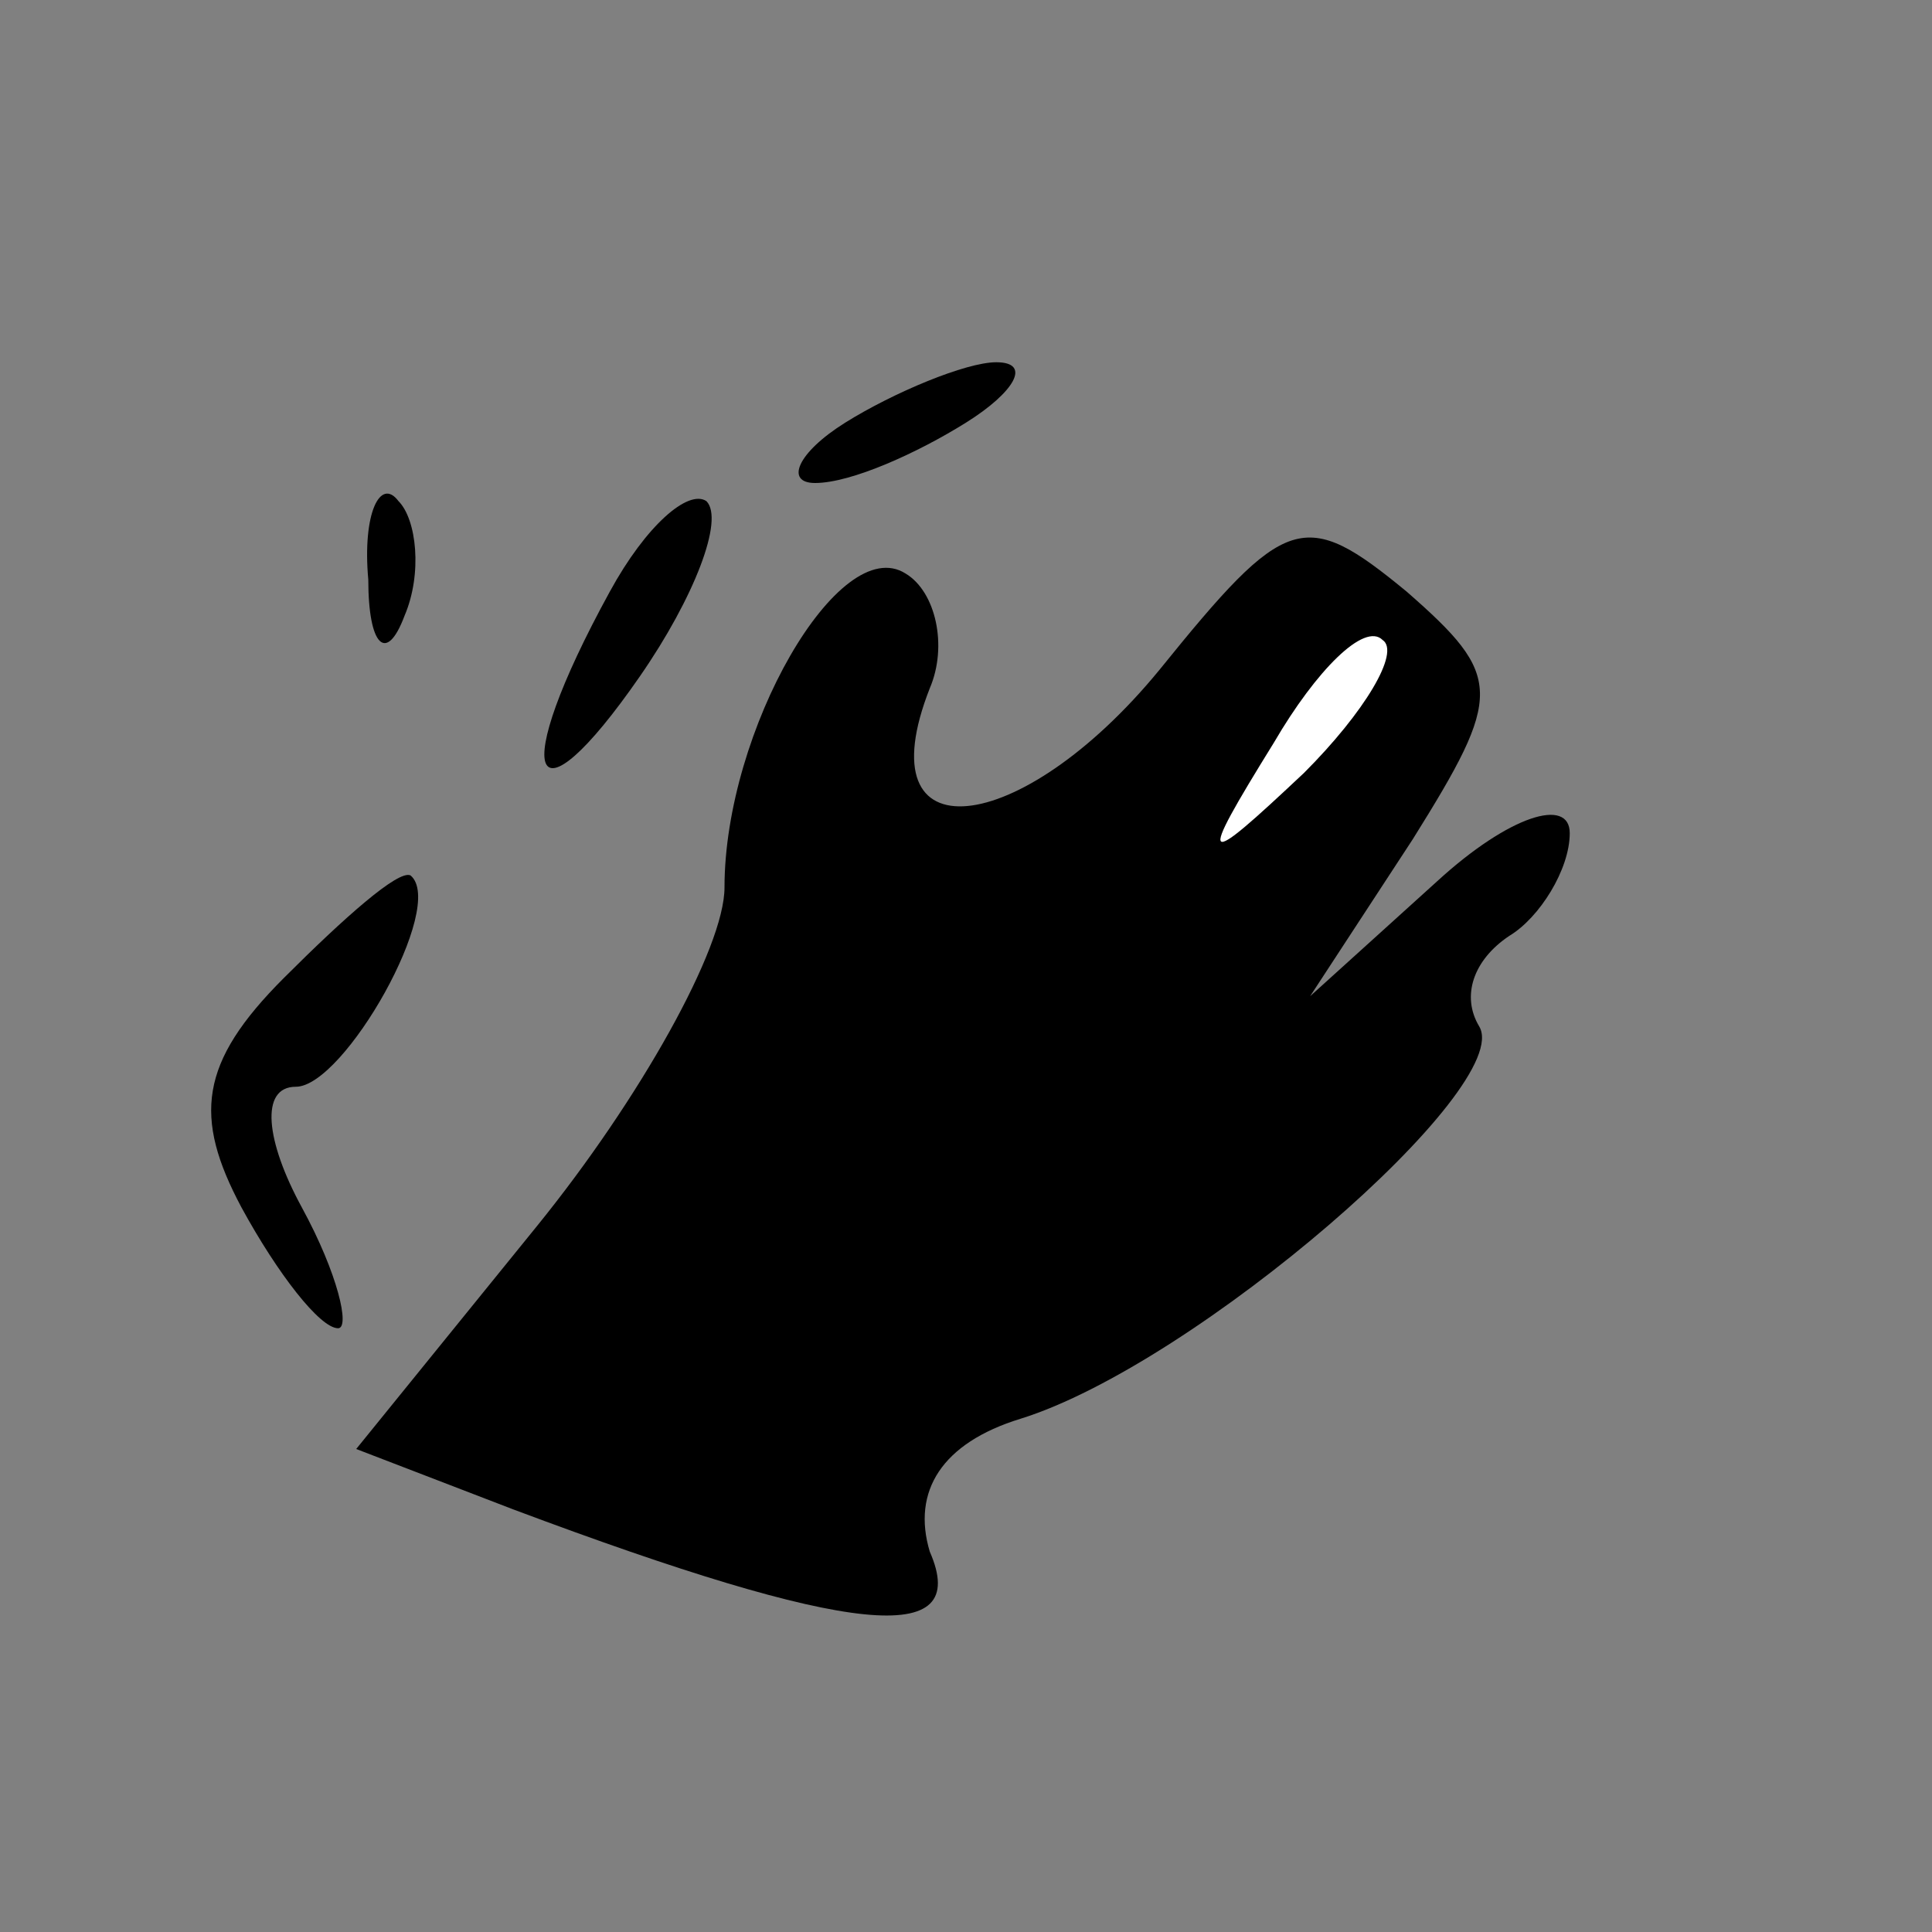 <?xml version="1.0" standalone="no"?>
<!DOCTYPE svg PUBLIC "-//W3C//DTD SVG 20010904//EN"
 "http://www.w3.org/TR/2001/REC-SVG-20010904/DTD/svg10.dtd">
<svg version="1.0" xmlns="http://www.w3.org/2000/svg"
 width="32pt" height="32pt" viewBox="0 0 32 32"
 preserveAspectRatio="xMidYMid meet">
<rect x="0" y="0" width="32" height="32" fill="#808080" stroke="none"/>
<g transform="translate(0,32) scale(0.1,-0.1)"
fill="#000000" stroke="none">
<path fill="#000000" stroke="none" d="M140 250 c-8 -5 -10 -10 -5 -10 6 0 17
5 25 10 8 5 11 10 5 10 -5 0 -17 -5 -25 -10z"/>
<path fill="#000000" stroke="none" d="M61 224 c0 -11 3 -14 6 -6 3 7 2 16 -1
19 -3 4 -6 -2 -5 -13z"/>
<path fill="#000000" stroke="none" d="M101 222 c-17 -31 -13 -40 5 -14 9 13
14 26 11 29 -3 2 -10 -4 -16 -15z"/>
<path fill="#000000" stroke="none" d="M192 209 c-23 -28 -49 -31 -38 -3 3 7
1 16 -4 19 -11 7 -30 -26 -30 -52 0 -10 -14 -35 -31 -56 l-30 -37 26 -10 c56
-21 76 -23 69 -7 -3 10 2 18 15 22 29 9 82 55 76 65 -3 5 -1 11 5 15 5 3 10
11 10 17 0 6 -10 3 -22 -8 l-21 -19 17 26 c15 24 15 27 -1 41 -17 14 -20 13
-41 -13z"/>
<path fill="#ffffff" stroke="none" d="M216 192 c-17 -16 -18 -16 -5 5 7 12
15 20 18 17 3 -2 -3 -12 -13 -22z"/>
<path fill="#000000" stroke="none" d="M47 158 c-14 -14 -15 -23 -7 -38 6 -11
13 -20 16 -20 2 0 0 9 -6 20 -6 11 -7 20 -1 20 8 0 25 30 19 35 -2 1 -11 -7
-21 -17z"/>
</g>
</svg>
